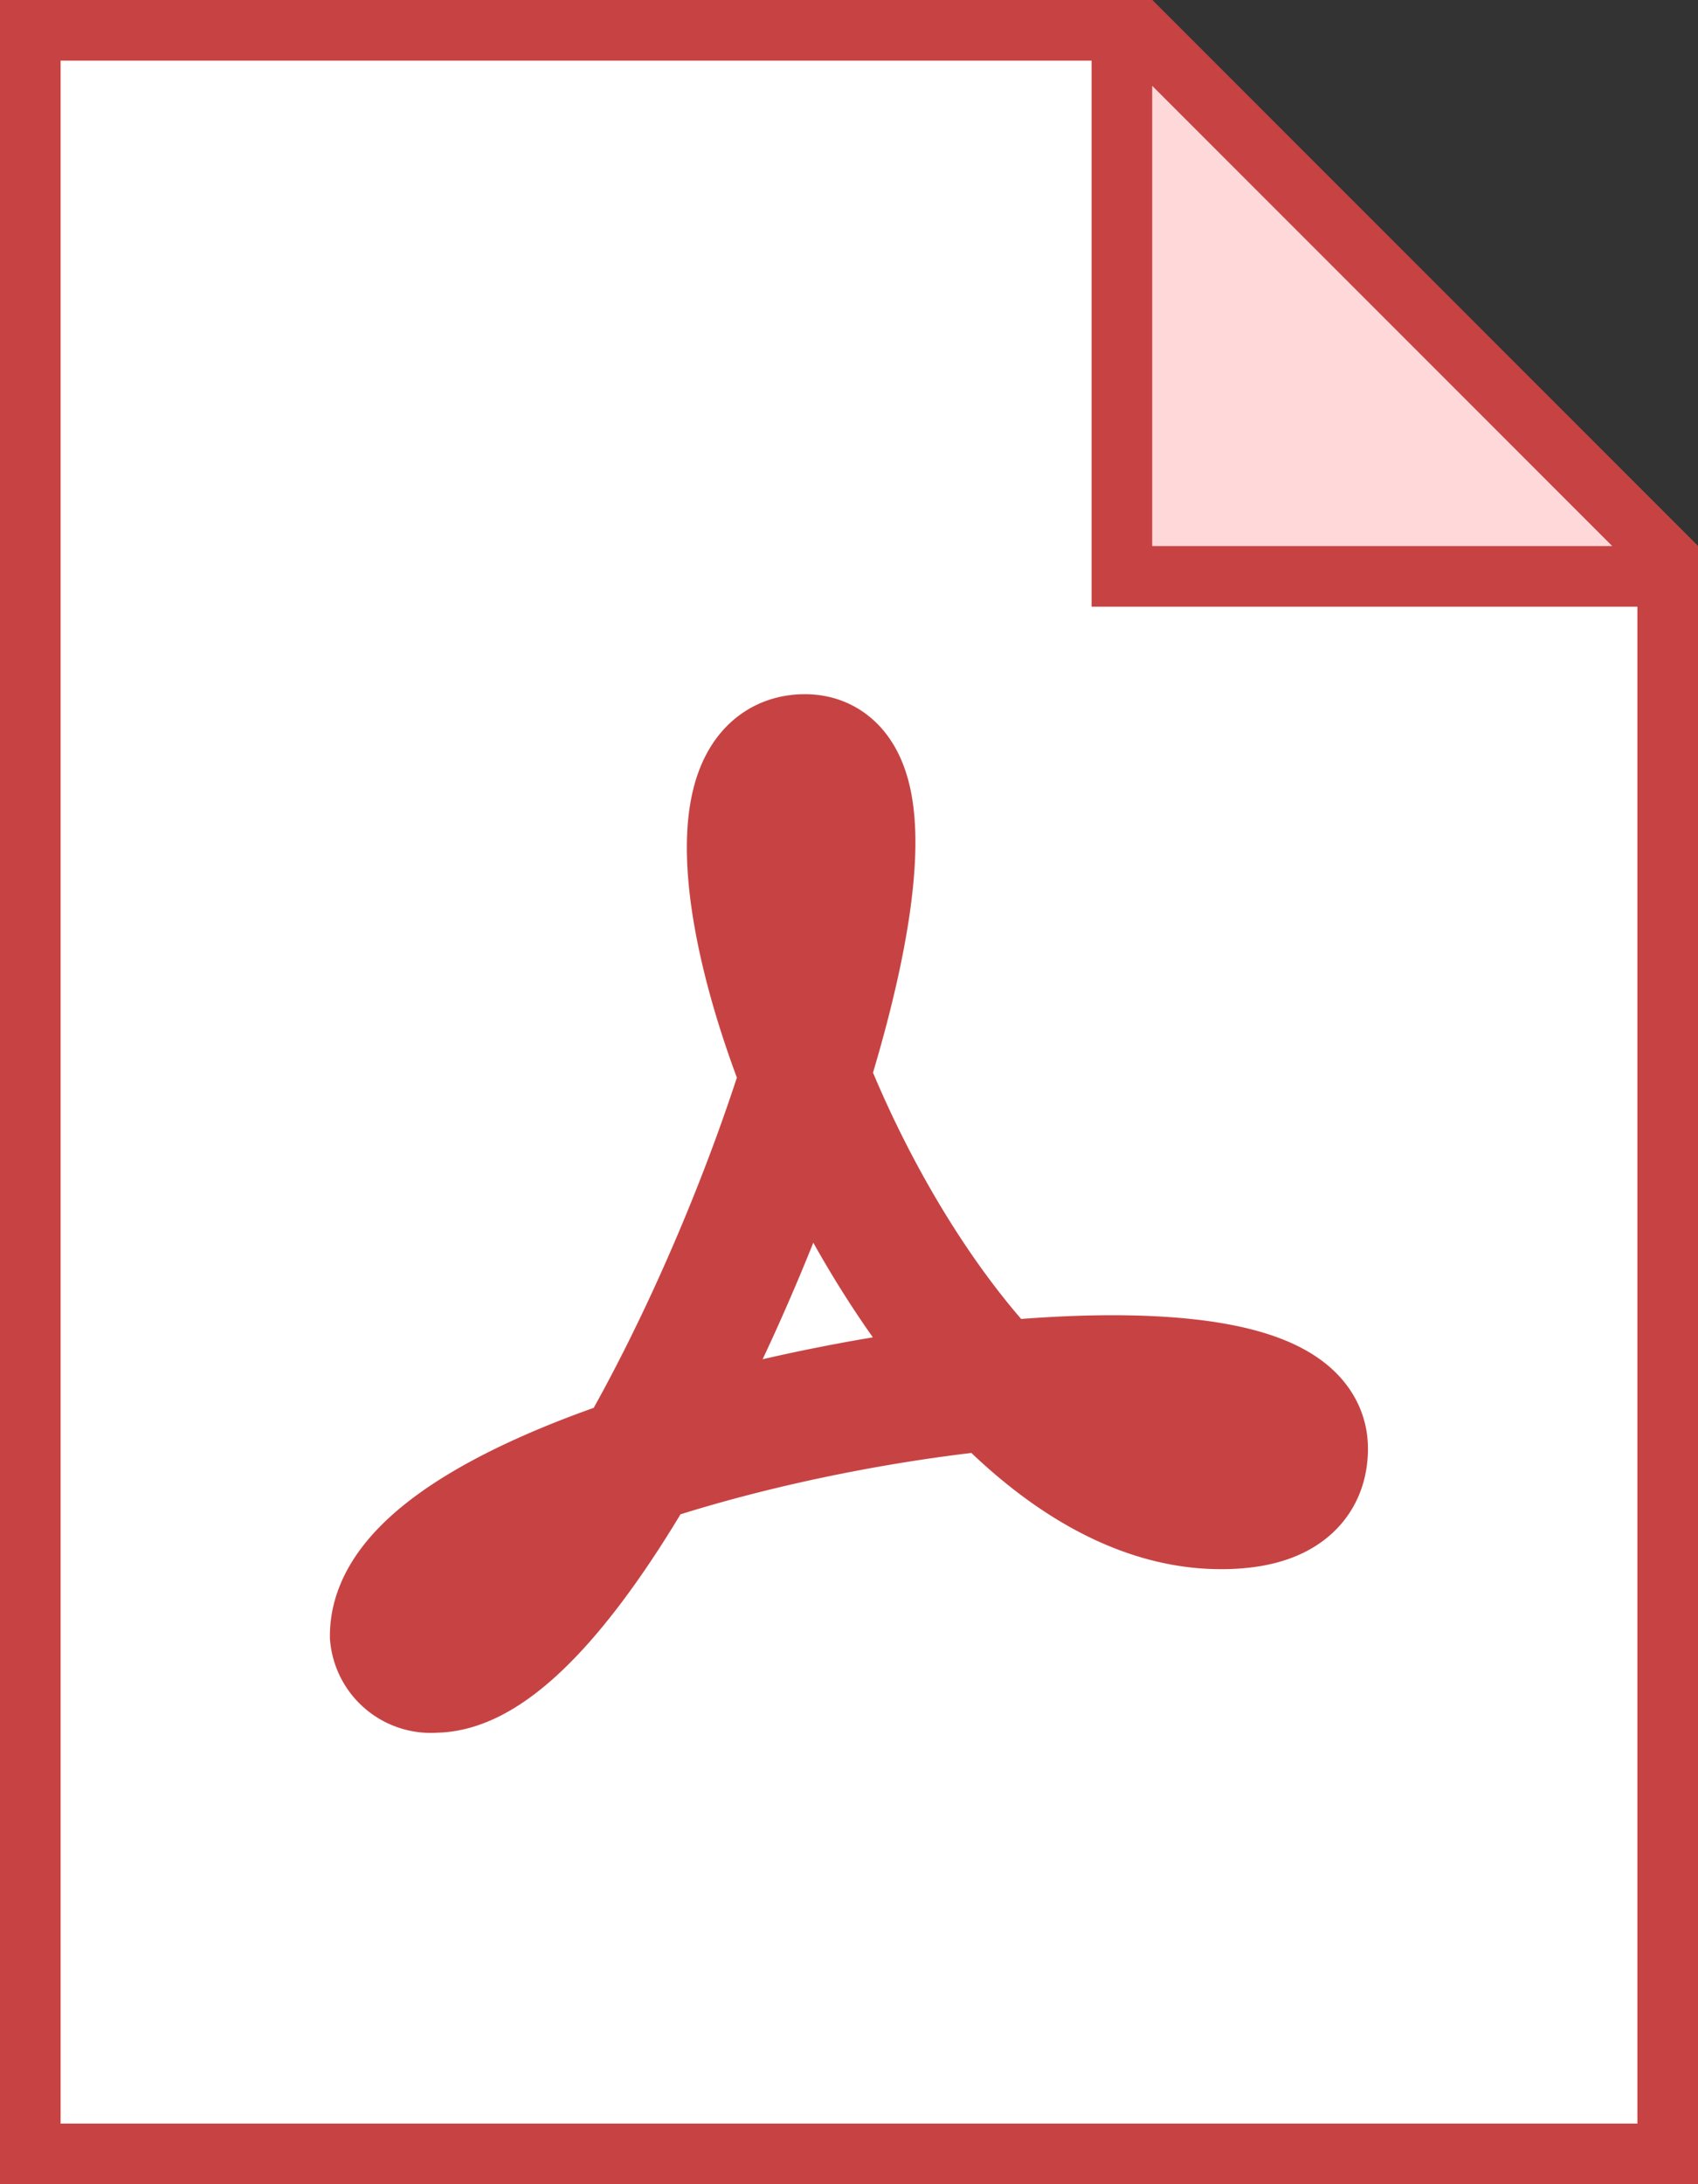 <svg xmlns="http://www.w3.org/2000/svg" width="13.222" height="17" viewBox="0 0 13.222 17">
  <rect x="0" y="0" width="13.222" height="17" fill="#333333" stroke="none"/>
  <g id="Groupe_21" data-name="Groupe 21" transform="translate(-6 -2)">
    <path id="Tracé_27" data-name="Tracé 27" d="M6.5,19.028V2.5h8.638L19.25,6.612V19.028Z" transform="translate(-0.264 -0.264)" fill="#fff"/>
    <path id="Tracé_28" data-name="Tracé 28" d="M14.777,2.472,18.75,6.445V18.528H6.472V2.472h8.3m.2-.472H6V19H19.222V6.25L14.972,2Z" fill="#c74343"/>
    <path id="Tracé_29" data-name="Tracé 29" d="M24.5,6.75V2.5h.138L28.75,6.612V6.75Z" transform="translate(-9.764 -0.264)" fill="#ffd9d9"/>
    <path id="Tracé_30" data-name="Tracé 30" d="M24.472,2.668,28.054,6.25H24.472V2.668m0-.668H24V6.722h4.722V6.25L24.472,2Z" transform="translate(-9.5)" fill="#c74343"/>
    <path id="Tracé_31" data-name="Tracé 31" d="M19.583,19.871c0-1.275-7.083-.076-7.083,1.457a.287.287,0,0,0,.313.255c1.483,0,4.231-7.083,2.886-7.083s.761,5.81,3.24,5.81C19.3,20.31,19.583,20.2,19.583,19.871Z" transform="translate(-3.431 -6.597)" fill="none" stroke="#c74343" stroke-miterlimit="10" stroke-width="1"/>
  </g>
</svg>
